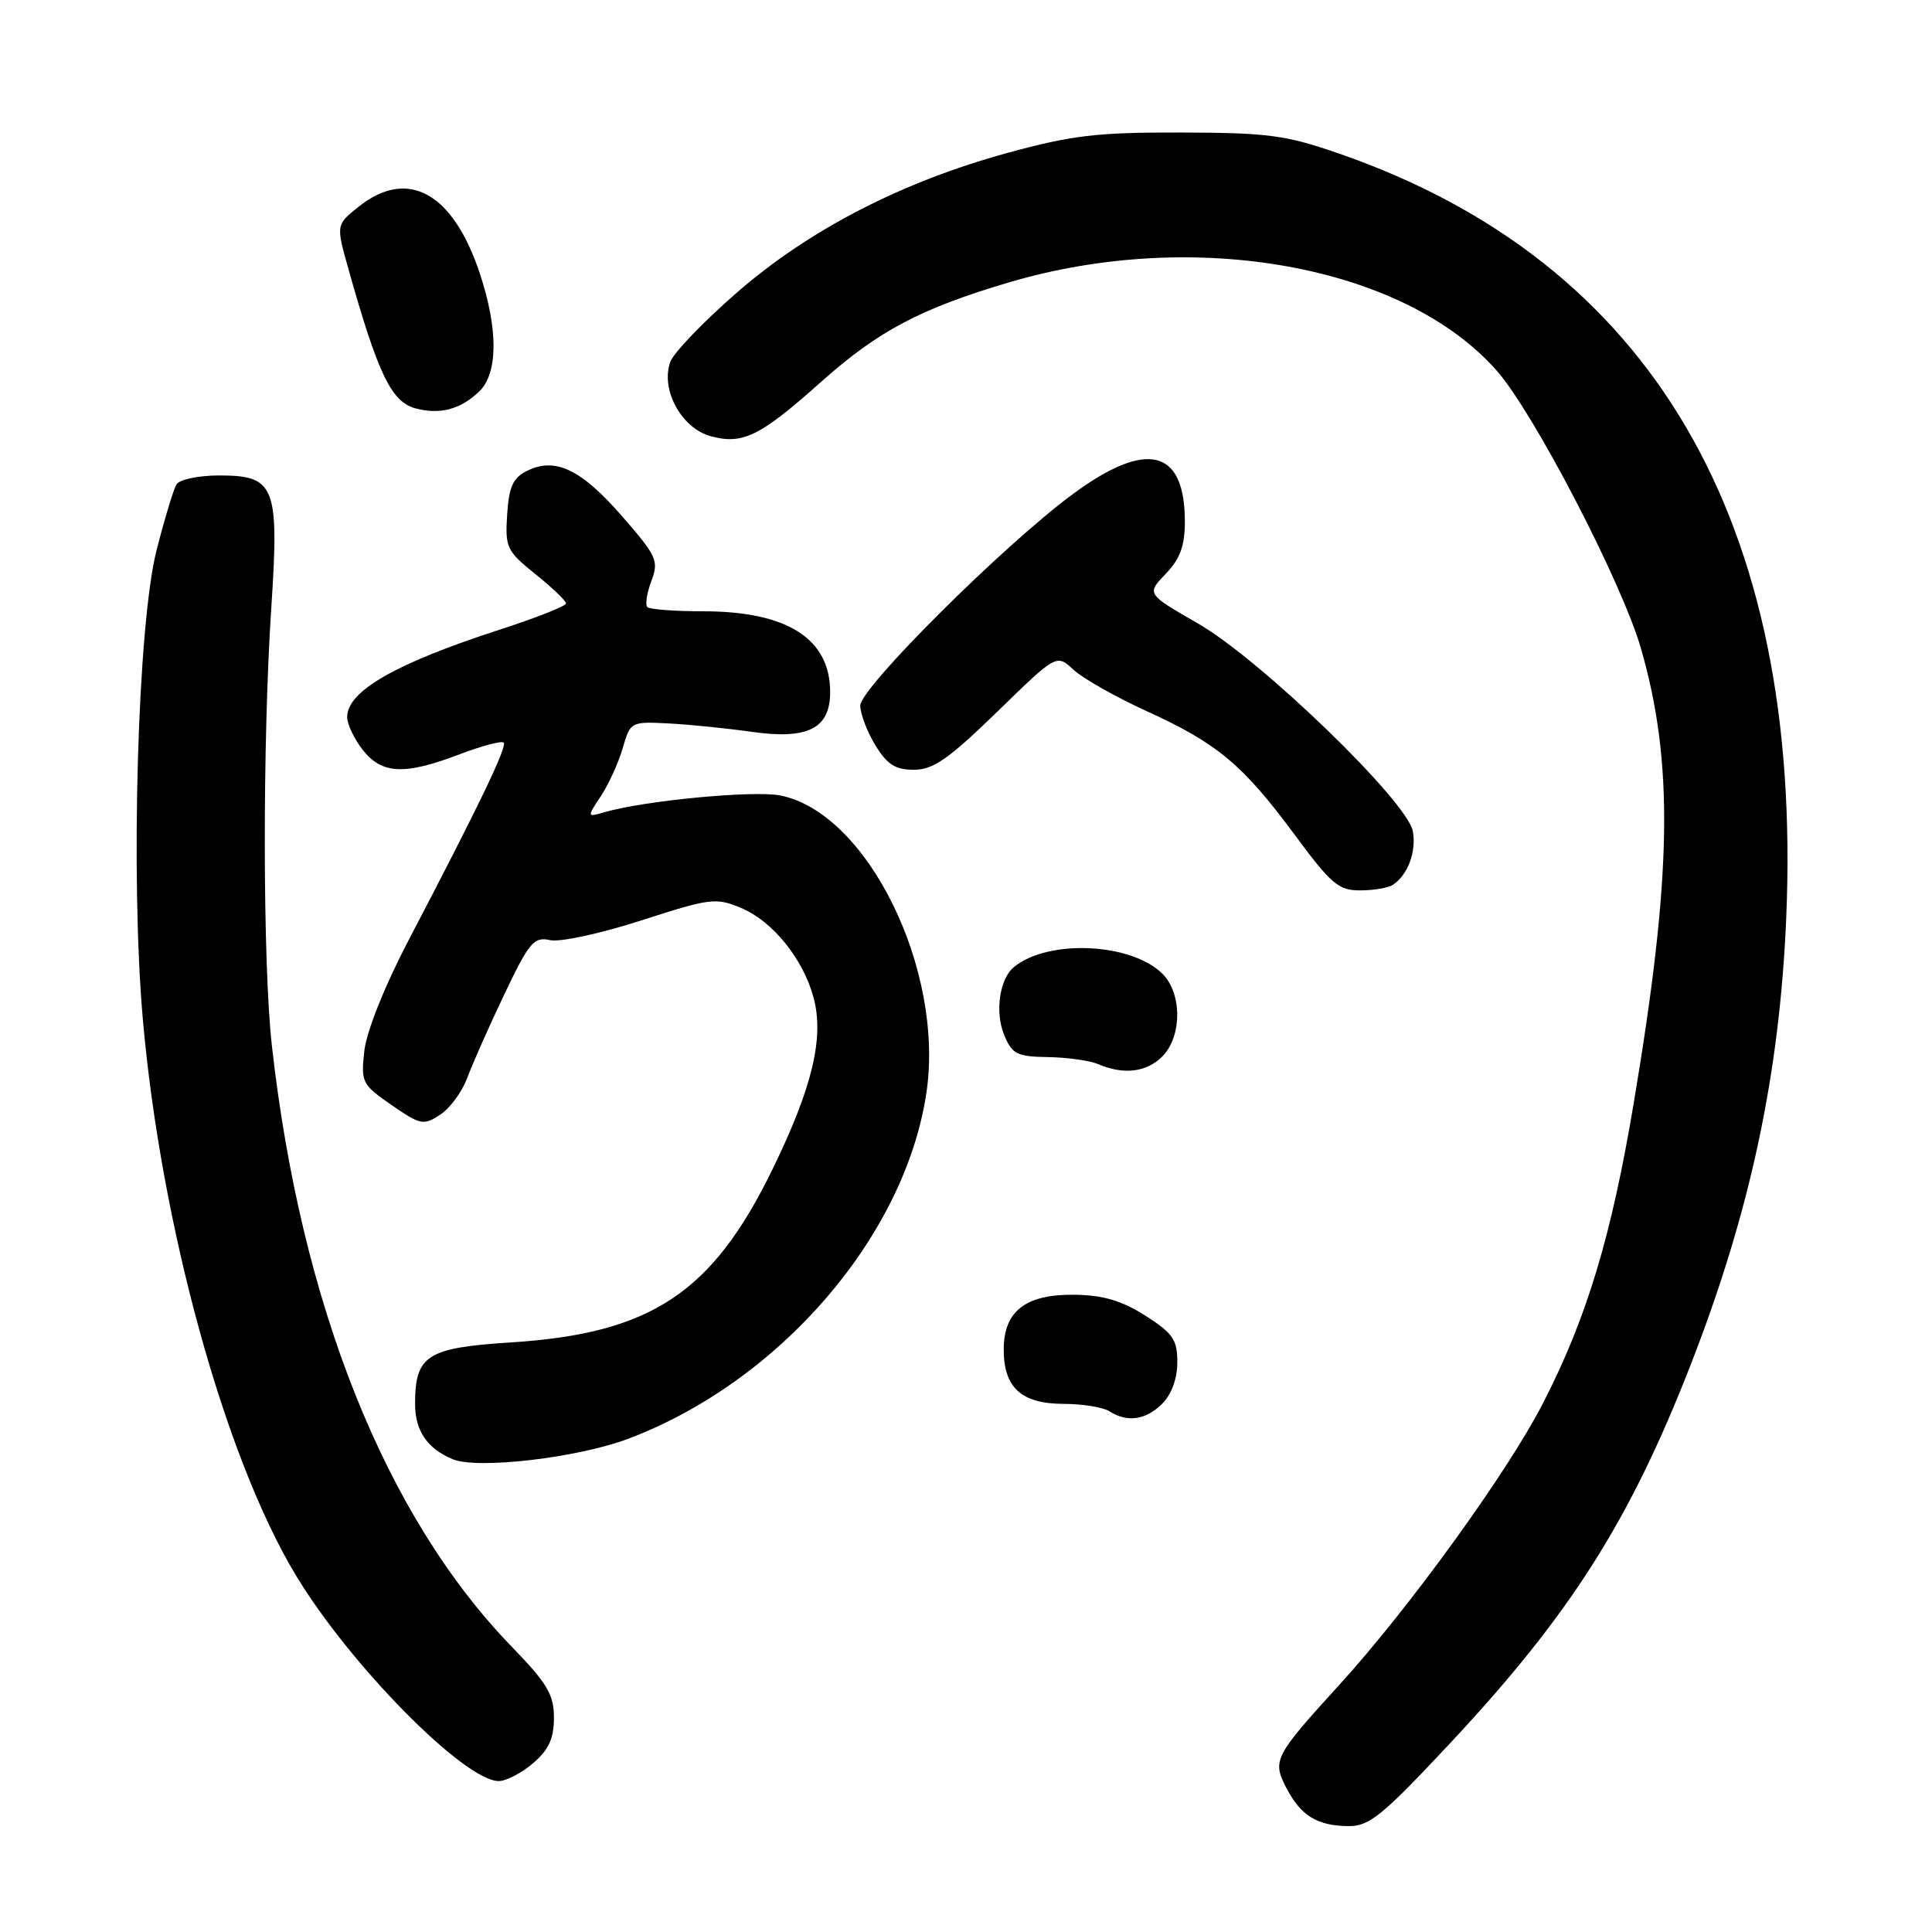 <?xml version="1.0" encoding="UTF-8" standalone="no"?>
<!DOCTYPE svg PUBLIC "-//W3C//DTD SVG 1.1//EN" "http://www.w3.org/Graphics/SVG/1.1/DTD/svg11.dtd" >
<svg xmlns="http://www.w3.org/2000/svg" xmlns:xlink="http://www.w3.org/1999/xlink" version="1.1" viewBox="0 0 256 256">
 <g >
 <path fill="currentColor"
d=" M 192.18 230.95 C 208.03 213.99 215.93 201.58 223.98 180.95 C 231.90 160.67 235.82 142.35 236.69 121.50 C 238.89 68.98 218.85 34.74 177.49 20.37 C 170.38 17.90 168.07 17.59 156.50 17.56 C 145.37 17.53 142.06 17.92 133.50 20.26 C 119.46 24.11 107.16 30.46 97.57 38.83 C 93.21 42.63 89.27 46.73 88.83 47.93 C 87.48 51.58 90.28 56.75 94.18 57.80 C 98.42 58.95 100.71 57.82 108.81 50.59 C 116.34 43.87 121.98 40.88 133.69 37.42 C 158.32 30.13 186.14 35.19 198.38 49.18 C 203.32 54.83 214.95 77.26 217.44 85.94 C 221.79 101.08 221.56 115.87 216.48 146.15 C 213.52 163.84 210.24 174.69 204.42 186.00 C 199.74 195.10 186.70 213.13 177.44 223.28 C 168.85 232.71 168.57 233.26 170.43 236.87 C 172.35 240.59 174.53 241.93 178.68 241.97 C 181.45 242.00 183.18 240.58 192.18 230.95 Z  M 70.64 233.63 C 72.72 231.85 73.40 230.35 73.40 227.61 C 73.40 224.54 72.52 223.06 67.84 218.23 C 51.06 200.94 39.86 172.87 36.02 138.50 C 34.81 127.65 34.77 98.37 35.95 80.50 C 37.01 64.39 36.46 63.00 29.04 63.00 C 26.33 63.00 23.79 63.53 23.39 64.18 C 22.99 64.83 21.80 68.77 20.74 72.93 C 18.24 82.79 17.27 116.29 18.93 135.11 C 21.35 162.46 29.76 193.02 39.17 208.68 C 46.29 220.53 61.53 236.00 66.09 236.00 C 67.08 236.00 69.13 234.93 70.64 233.63 Z  M 83.28 190.63 C 103.30 183.06 119.87 163.86 122.74 144.90 C 125.22 128.55 114.91 107.59 103.31 105.39 C 99.74 104.72 85.40 106.09 80.13 107.61 C 77.76 108.30 77.76 108.30 79.63 105.47 C 80.66 103.91 81.96 101.05 82.52 99.12 C 83.53 95.63 83.59 95.60 88.62 95.86 C 91.42 96.01 96.36 96.51 99.60 96.97 C 107.06 98.03 110.00 96.54 110.00 91.70 C 110.00 84.63 104.30 81.00 93.20 81.00 C 89.42 81.00 86.08 80.75 85.78 80.44 C 85.47 80.14 85.71 78.58 86.31 76.99 C 87.32 74.30 87.05 73.70 82.38 68.35 C 76.99 62.17 73.56 60.54 69.84 62.39 C 67.97 63.31 67.44 64.48 67.20 68.19 C 66.92 72.55 67.14 73.02 70.95 76.08 C 73.18 77.87 75.00 79.62 75.00 79.96 C 75.00 80.31 71.06 81.86 66.25 83.42 C 52.42 87.90 46.00 91.57 46.00 95.02 C 46.00 95.96 46.93 97.92 48.07 99.37 C 50.61 102.59 53.59 102.73 60.87 99.96 C 63.83 98.83 66.47 98.13 66.74 98.40 C 67.24 98.91 63.45 106.79 54.09 124.68 C 50.96 130.67 48.57 136.66 48.28 139.22 C 47.81 143.40 47.95 143.70 51.88 146.42 C 55.71 149.07 56.12 149.15 58.33 147.70 C 59.63 146.85 61.24 144.66 61.91 142.83 C 62.59 141.00 64.79 136.02 66.82 131.77 C 70.12 124.84 70.74 124.10 72.88 124.57 C 74.19 124.87 79.58 123.70 84.95 121.97 C 94.10 119.01 94.86 118.91 98.20 120.31 C 102.37 122.05 106.41 127.04 107.79 132.15 C 109.23 137.45 107.67 144.02 102.41 154.84 C 94.39 171.33 86.30 176.70 67.67 177.88 C 56.55 178.59 55.00 179.59 55.00 186.04 C 55.00 189.59 56.62 191.96 60.00 193.36 C 63.31 194.72 76.60 193.16 83.28 190.63 Z  M 154.00 186.00 C 155.24 184.76 156.00 182.67 156.00 180.51 C 156.00 177.50 155.42 176.66 151.75 174.32 C 148.61 172.33 146.16 171.61 142.36 171.56 C 135.89 171.48 133.00 173.73 133.00 178.83 C 133.00 183.87 135.34 186.00 140.90 186.02 C 143.43 186.02 146.18 186.47 147.00 187.00 C 149.36 188.52 151.83 188.17 154.00 186.00 Z  M 154.00 140.00 C 156.63 137.37 156.65 131.65 154.05 129.05 C 149.92 124.92 138.90 124.41 134.35 128.14 C 132.44 129.70 131.81 134.13 133.06 137.15 C 134.11 139.68 134.76 140.01 138.87 140.07 C 141.42 140.11 144.40 140.53 145.50 141.00 C 148.88 142.45 151.91 142.09 154.00 140.00 Z  M 184.59 117.23 C 186.56 115.90 187.69 112.85 187.21 110.15 C 186.50 106.20 167.05 87.39 158.71 82.60 C 151.92 78.69 151.92 78.69 154.46 76.04 C 156.37 74.05 157.00 72.33 157.00 69.13 C 157.00 59.49 151.97 58.24 142.18 65.45 C 133.05 72.17 113.98 91.15 113.99 93.50 C 114.00 94.60 114.90 96.96 115.99 98.75 C 117.55 101.30 118.64 102.00 121.10 102.00 C 123.65 102.00 125.69 100.58 132.12 94.33 C 140.00 86.65 140.00 86.65 142.25 88.75 C 143.49 89.90 147.88 92.38 152.00 94.26 C 161.31 98.50 164.69 101.33 171.58 110.65 C 176.40 117.17 177.38 118.00 180.26 117.98 C 182.04 117.98 183.99 117.64 184.59 117.23 Z  M 63.50 51.87 C 66.00 49.46 66.03 43.61 63.57 36.21 C 60.01 25.50 54.01 22.20 47.51 27.40 C 44.52 29.79 44.52 29.79 46.17 35.65 C 50.08 49.54 51.85 53.23 55.02 54.10 C 58.25 54.98 61.02 54.26 63.50 51.87 Z "/>
</g>
</svg>